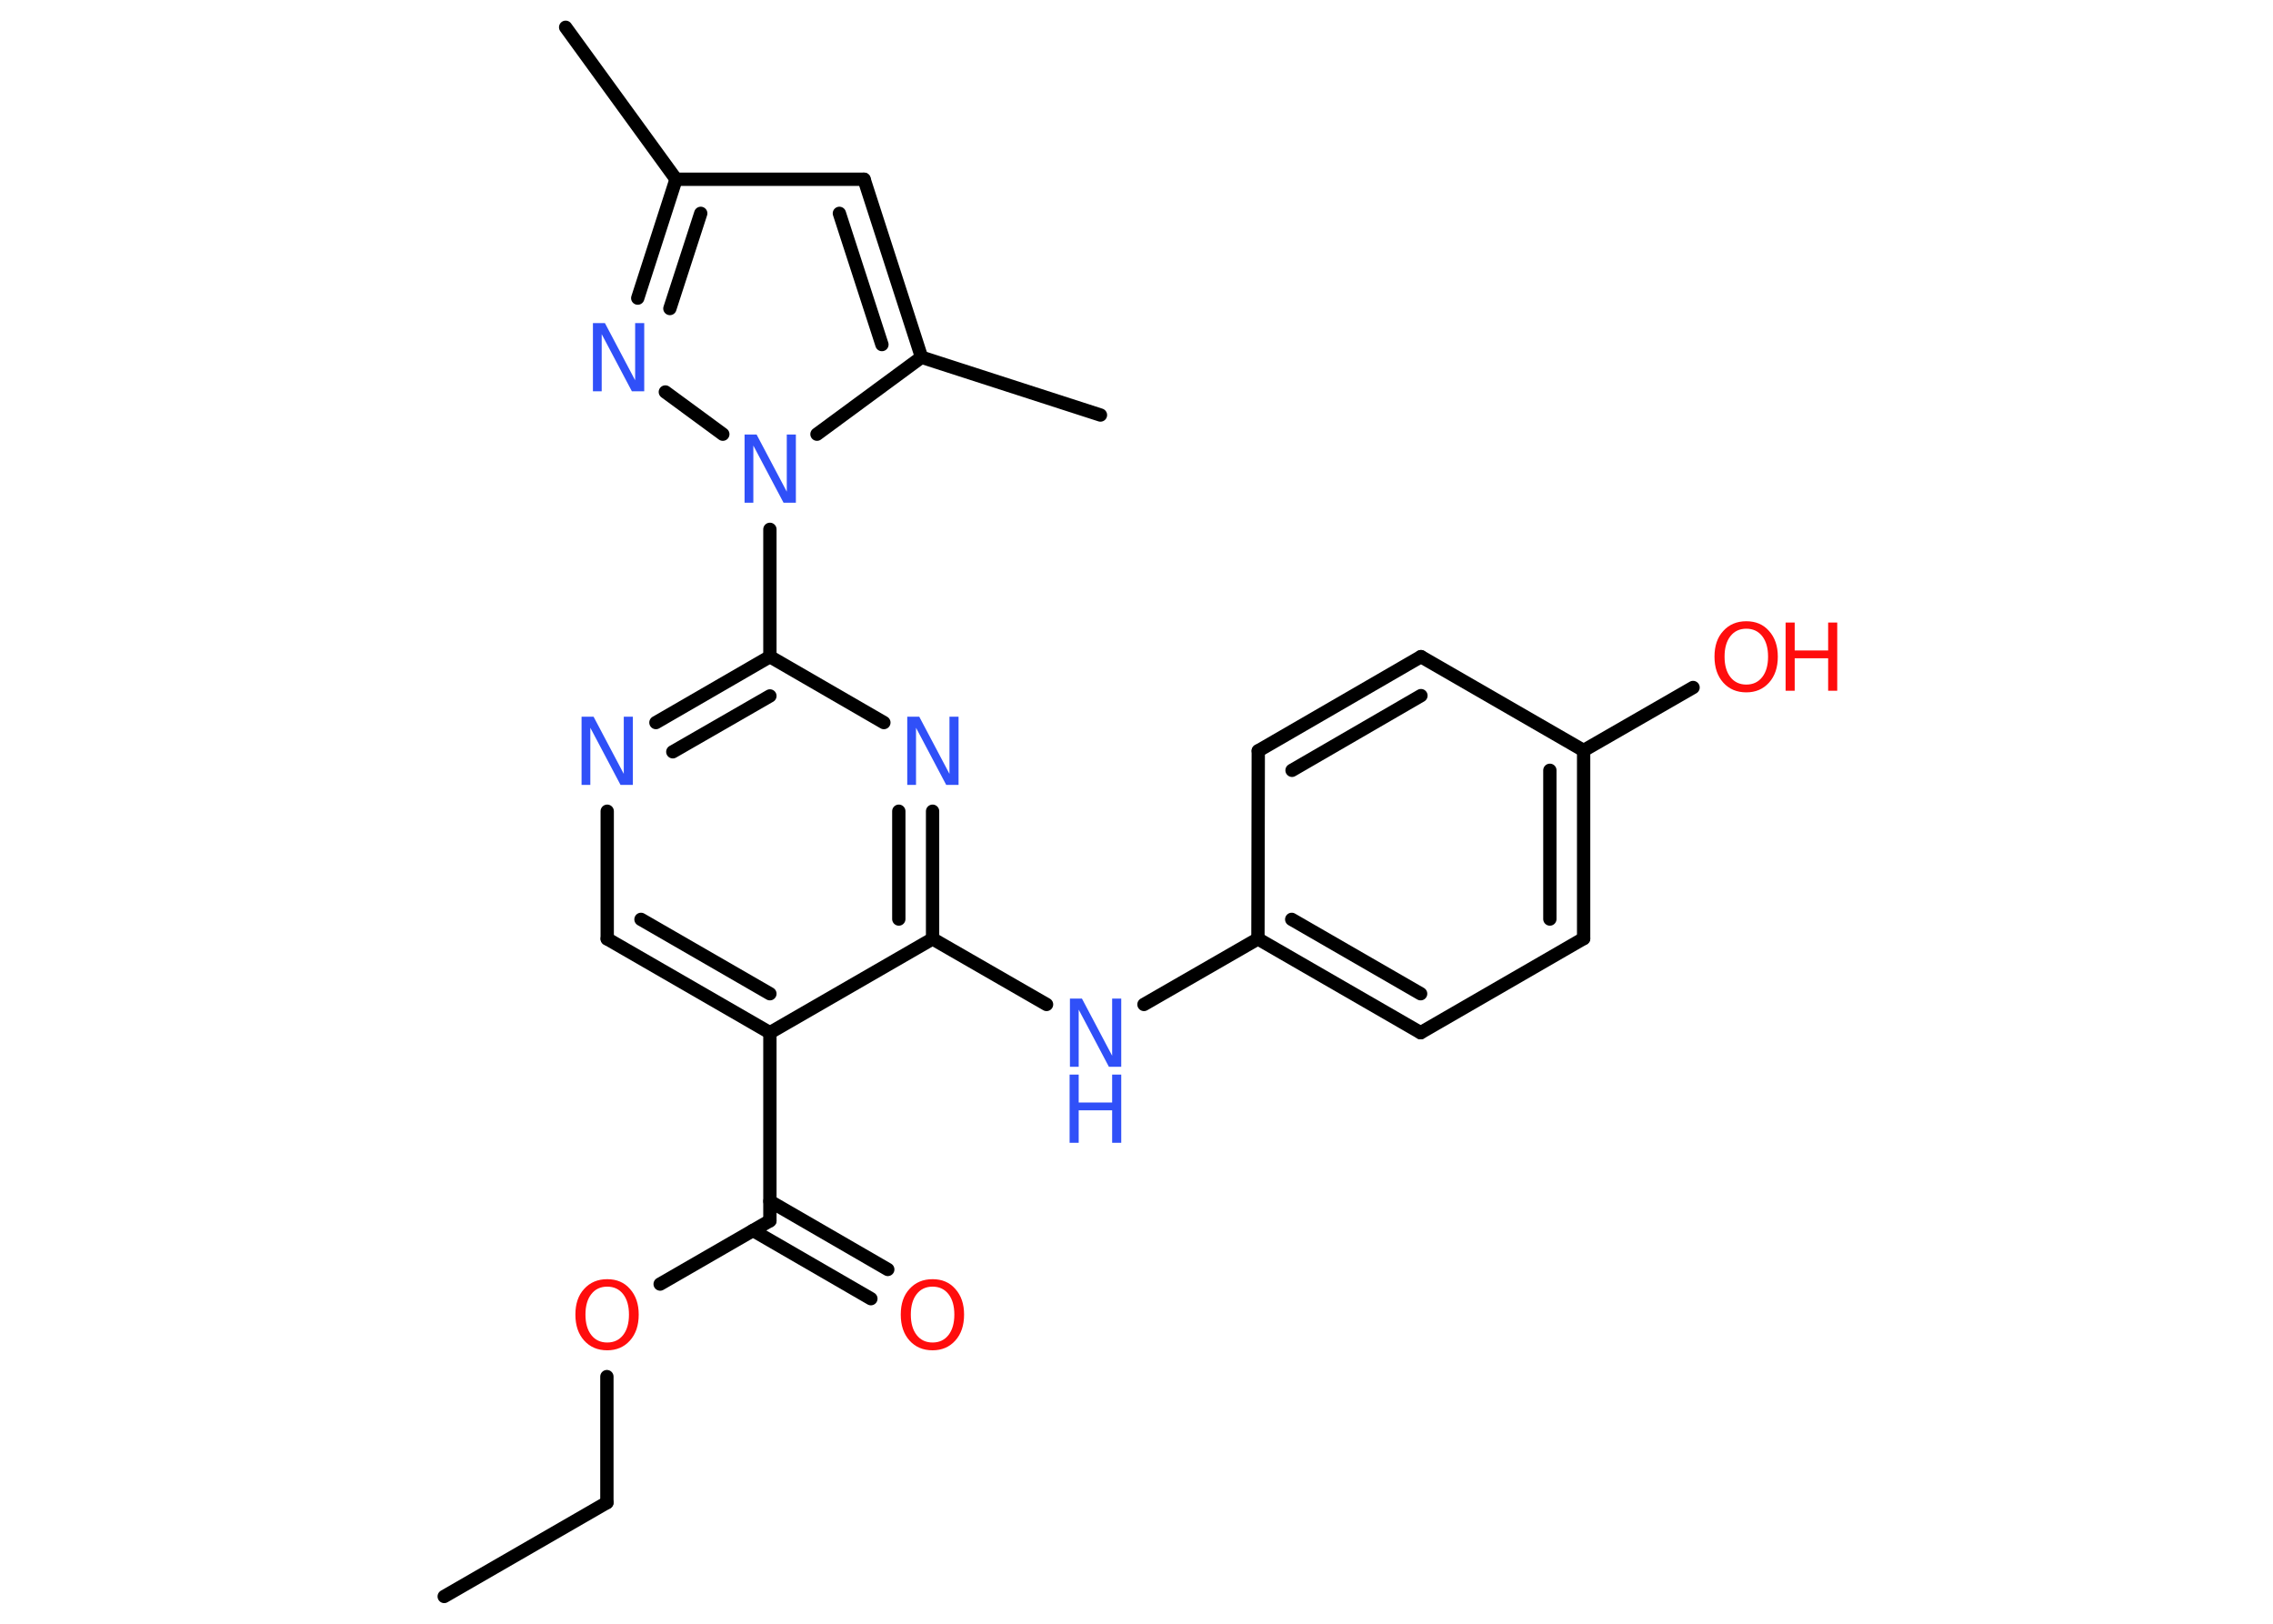 <?xml version='1.0' encoding='UTF-8'?>
<!DOCTYPE svg PUBLIC "-//W3C//DTD SVG 1.1//EN" "http://www.w3.org/Graphics/SVG/1.1/DTD/svg11.dtd">
<svg version='1.2' xmlns='http://www.w3.org/2000/svg' xmlns:xlink='http://www.w3.org/1999/xlink' width='70.0mm' height='50.0mm' viewBox='0 0 70.0 50.0'>
  <desc>Generated by the Chemistry Development Kit (http://github.com/cdk)</desc>
  <g stroke-linecap='round' stroke-linejoin='round' stroke='#000000' stroke-width='.41' fill='#3050F8'>
    <rect x='.0' y='.0' width='70.0' height='50.0' fill='#FFFFFF' stroke='none'/>
    <g id='mol1' class='mol'>
      <line id='mol1bnd1' class='bond' x1='13.68' y1='49.16' x2='18.69' y2='46.27'/>
      <line id='mol1bnd2' class='bond' x1='18.69' y1='46.27' x2='18.69' y2='42.39'/>
      <line id='mol1bnd3' class='bond' x1='20.33' y1='39.54' x2='23.71' y2='37.59'/>
      <g id='mol1bnd4' class='bond'>
        <line x1='23.71' y1='36.99' x2='27.34' y2='39.09'/>
        <line x1='23.19' y1='37.89' x2='26.82' y2='39.99'/>
      </g>
      <line id='mol1bnd5' class='bond' x1='23.71' y1='37.59' x2='23.71' y2='31.8'/>
      <g id='mol1bnd6' class='bond'>
        <line x1='18.7' y1='28.91' x2='23.71' y2='31.8'/>
        <line x1='19.74' y1='28.31' x2='23.71' y2='30.6'/>
      </g>
      <line id='mol1bnd7' class='bond' x1='18.7' y1='28.91' x2='18.7' y2='24.98'/>
      <g id='mol1bnd8' class='bond'>
        <line x1='23.71' y1='20.22' x2='20.2' y2='22.25'/>
        <line x1='23.71' y1='21.43' x2='20.72' y2='23.15'/>
      </g>
      <line id='mol1bnd9' class='bond' x1='23.71' y1='20.22' x2='23.71' y2='16.3'/>
      <line id='mol1bnd10' class='bond' x1='22.26' y1='13.37' x2='20.49' y2='12.07'/>
      <g id='mol1bnd11' class='bond'>
        <line x1='20.82' y1='5.52' x2='19.64' y2='9.18'/>
        <line x1='21.58' y1='6.57' x2='20.63' y2='9.5'/>
      </g>
      <line id='mol1bnd12' class='bond' x1='20.82' y1='5.52' x2='17.42' y2='.84'/>
      <line id='mol1bnd13' class='bond' x1='20.82' y1='5.52' x2='26.61' y2='5.52'/>
      <g id='mol1bnd14' class='bond'>
        <line x1='28.38' y1='11.0' x2='26.61' y2='5.52'/>
        <line x1='27.16' y1='10.61' x2='25.85' y2='6.57'/>
      </g>
      <line id='mol1bnd15' class='bond' x1='25.16' y1='13.37' x2='28.38' y2='11.0'/>
      <line id='mol1bnd16' class='bond' x1='28.38' y1='11.0' x2='33.89' y2='12.78'/>
      <line id='mol1bnd17' class='bond' x1='23.71' y1='20.22' x2='27.22' y2='22.25'/>
      <g id='mol1bnd18' class='bond'>
        <line x1='28.72' y1='28.91' x2='28.72' y2='24.98'/>
        <line x1='27.68' y1='28.3' x2='27.68' y2='24.98'/>
      </g>
      <line id='mol1bnd19' class='bond' x1='23.71' y1='31.8' x2='28.72' y2='28.91'/>
      <line id='mol1bnd20' class='bond' x1='28.72' y1='28.91' x2='32.23' y2='30.93'/>
      <line id='mol1bnd21' class='bond' x1='35.23' y1='30.93' x2='38.74' y2='28.91'/>
      <g id='mol1bnd22' class='bond'>
        <line x1='38.74' y1='28.91' x2='43.75' y2='31.8'/>
        <line x1='39.78' y1='28.31' x2='43.75' y2='30.6'/>
      </g>
      <line id='mol1bnd23' class='bond' x1='43.75' y1='31.8' x2='48.77' y2='28.9'/>
      <g id='mol1bnd24' class='bond'>
        <line x1='48.77' y1='28.9' x2='48.77' y2='23.11'/>
        <line x1='47.73' y1='28.3' x2='47.73' y2='23.72'/>
      </g>
      <line id='mol1bnd25' class='bond' x1='48.77' y1='23.11' x2='52.14' y2='21.17'/>
      <line id='mol1bnd26' class='bond' x1='48.77' y1='23.11' x2='43.76' y2='20.22'/>
      <g id='mol1bnd27' class='bond'>
        <line x1='43.76' y1='20.22' x2='38.75' y2='23.12'/>
        <line x1='43.76' y1='21.42' x2='39.79' y2='23.72'/>
      </g>
      <line id='mol1bnd28' class='bond' x1='38.74' y1='28.91' x2='38.75' y2='23.12'/>
      <path id='mol1atm3' class='atom' d='M18.7 39.62q-.31 .0 -.49 .23q-.18 .23 -.18 .63q.0 .4 .18 .63q.18 .23 .49 .23q.31 .0 .49 -.23q.18 -.23 .18 -.63q.0 -.4 -.18 -.63q-.18 -.23 -.49 -.23zM18.7 39.39q.44 .0 .7 .3q.27 .3 .27 .79q.0 .5 -.27 .8q-.27 .3 -.7 .3q-.44 .0 -.71 -.3q-.27 -.3 -.27 -.8q.0 -.5 .27 -.79q.27 -.3 .71 -.3z' stroke='none' fill='#FF0D0D'/>
      <path id='mol1atm5' class='atom' d='M28.72 39.62q-.31 .0 -.49 .23q-.18 .23 -.18 .63q.0 .4 .18 .63q.18 .23 .49 .23q.31 .0 .49 -.23q.18 -.23 .18 -.63q.0 -.4 -.18 -.63q-.18 -.23 -.49 -.23zM28.72 39.39q.44 .0 .7 .3q.27 .3 .27 .79q.0 .5 -.27 .8q-.27 .3 -.7 .3q-.44 .0 -.71 -.3q-.27 -.3 -.27 -.8q.0 -.5 .27 -.79q.27 -.3 .71 -.3z' stroke='none' fill='#FF0D0D'/>
      <path id='mol1atm8' class='atom' d='M17.9 22.07h.38l.93 1.76v-1.76h.28v2.1h-.38l-.93 -1.76v1.76h-.27v-2.1z' stroke='none'/>
      <path id='mol1atm10' class='atom' d='M22.92 13.38h.38l.93 1.76v-1.76h.28v2.1h-.38l-.93 -1.76v1.76h-.27v-2.1z' stroke='none'/>
      <path id='mol1atm11' class='atom' d='M18.25 9.95h.38l.93 1.76v-1.76h.28v2.1h-.38l-.93 -1.76v1.76h-.27v-2.1z' stroke='none'/>
      <path id='mol1atm17' class='atom' d='M27.93 22.07h.38l.93 1.76v-1.76h.28v2.1h-.38l-.93 -1.76v1.76h-.27v-2.1z' stroke='none'/>
      <g id='mol1atm19' class='atom'>
        <path d='M32.94 30.75h.38l.93 1.76v-1.76h.28v2.1h-.38l-.93 -1.76v1.76h-.27v-2.1z' stroke='none'/>
        <path d='M32.94 33.09h.28v.86h1.03v-.86h.28v2.1h-.28v-1.0h-1.03v1.0h-.28v-2.1z' stroke='none'/>
      </g>
      <g id='mol1atm24' class='atom'>
        <path d='M53.78 19.36q-.31 .0 -.49 .23q-.18 .23 -.18 .63q.0 .4 .18 .63q.18 .23 .49 .23q.31 .0 .49 -.23q.18 -.23 .18 -.63q.0 -.4 -.18 -.63q-.18 -.23 -.49 -.23zM53.78 19.13q.44 .0 .7 .3q.27 .3 .27 .79q.0 .5 -.27 .8q-.27 .3 -.7 .3q-.44 .0 -.71 -.3q-.27 -.3 -.27 -.8q.0 -.5 .27 -.79q.27 -.3 .71 -.3z' stroke='none' fill='#FF0D0D'/>
        <path d='M54.99 19.17h.28v.86h1.03v-.86h.28v2.1h-.28v-1.0h-1.03v1.0h-.28v-2.1z' stroke='none' fill='#FF0D0D'/>
      </g>
    </g>
  </g>
</svg>
